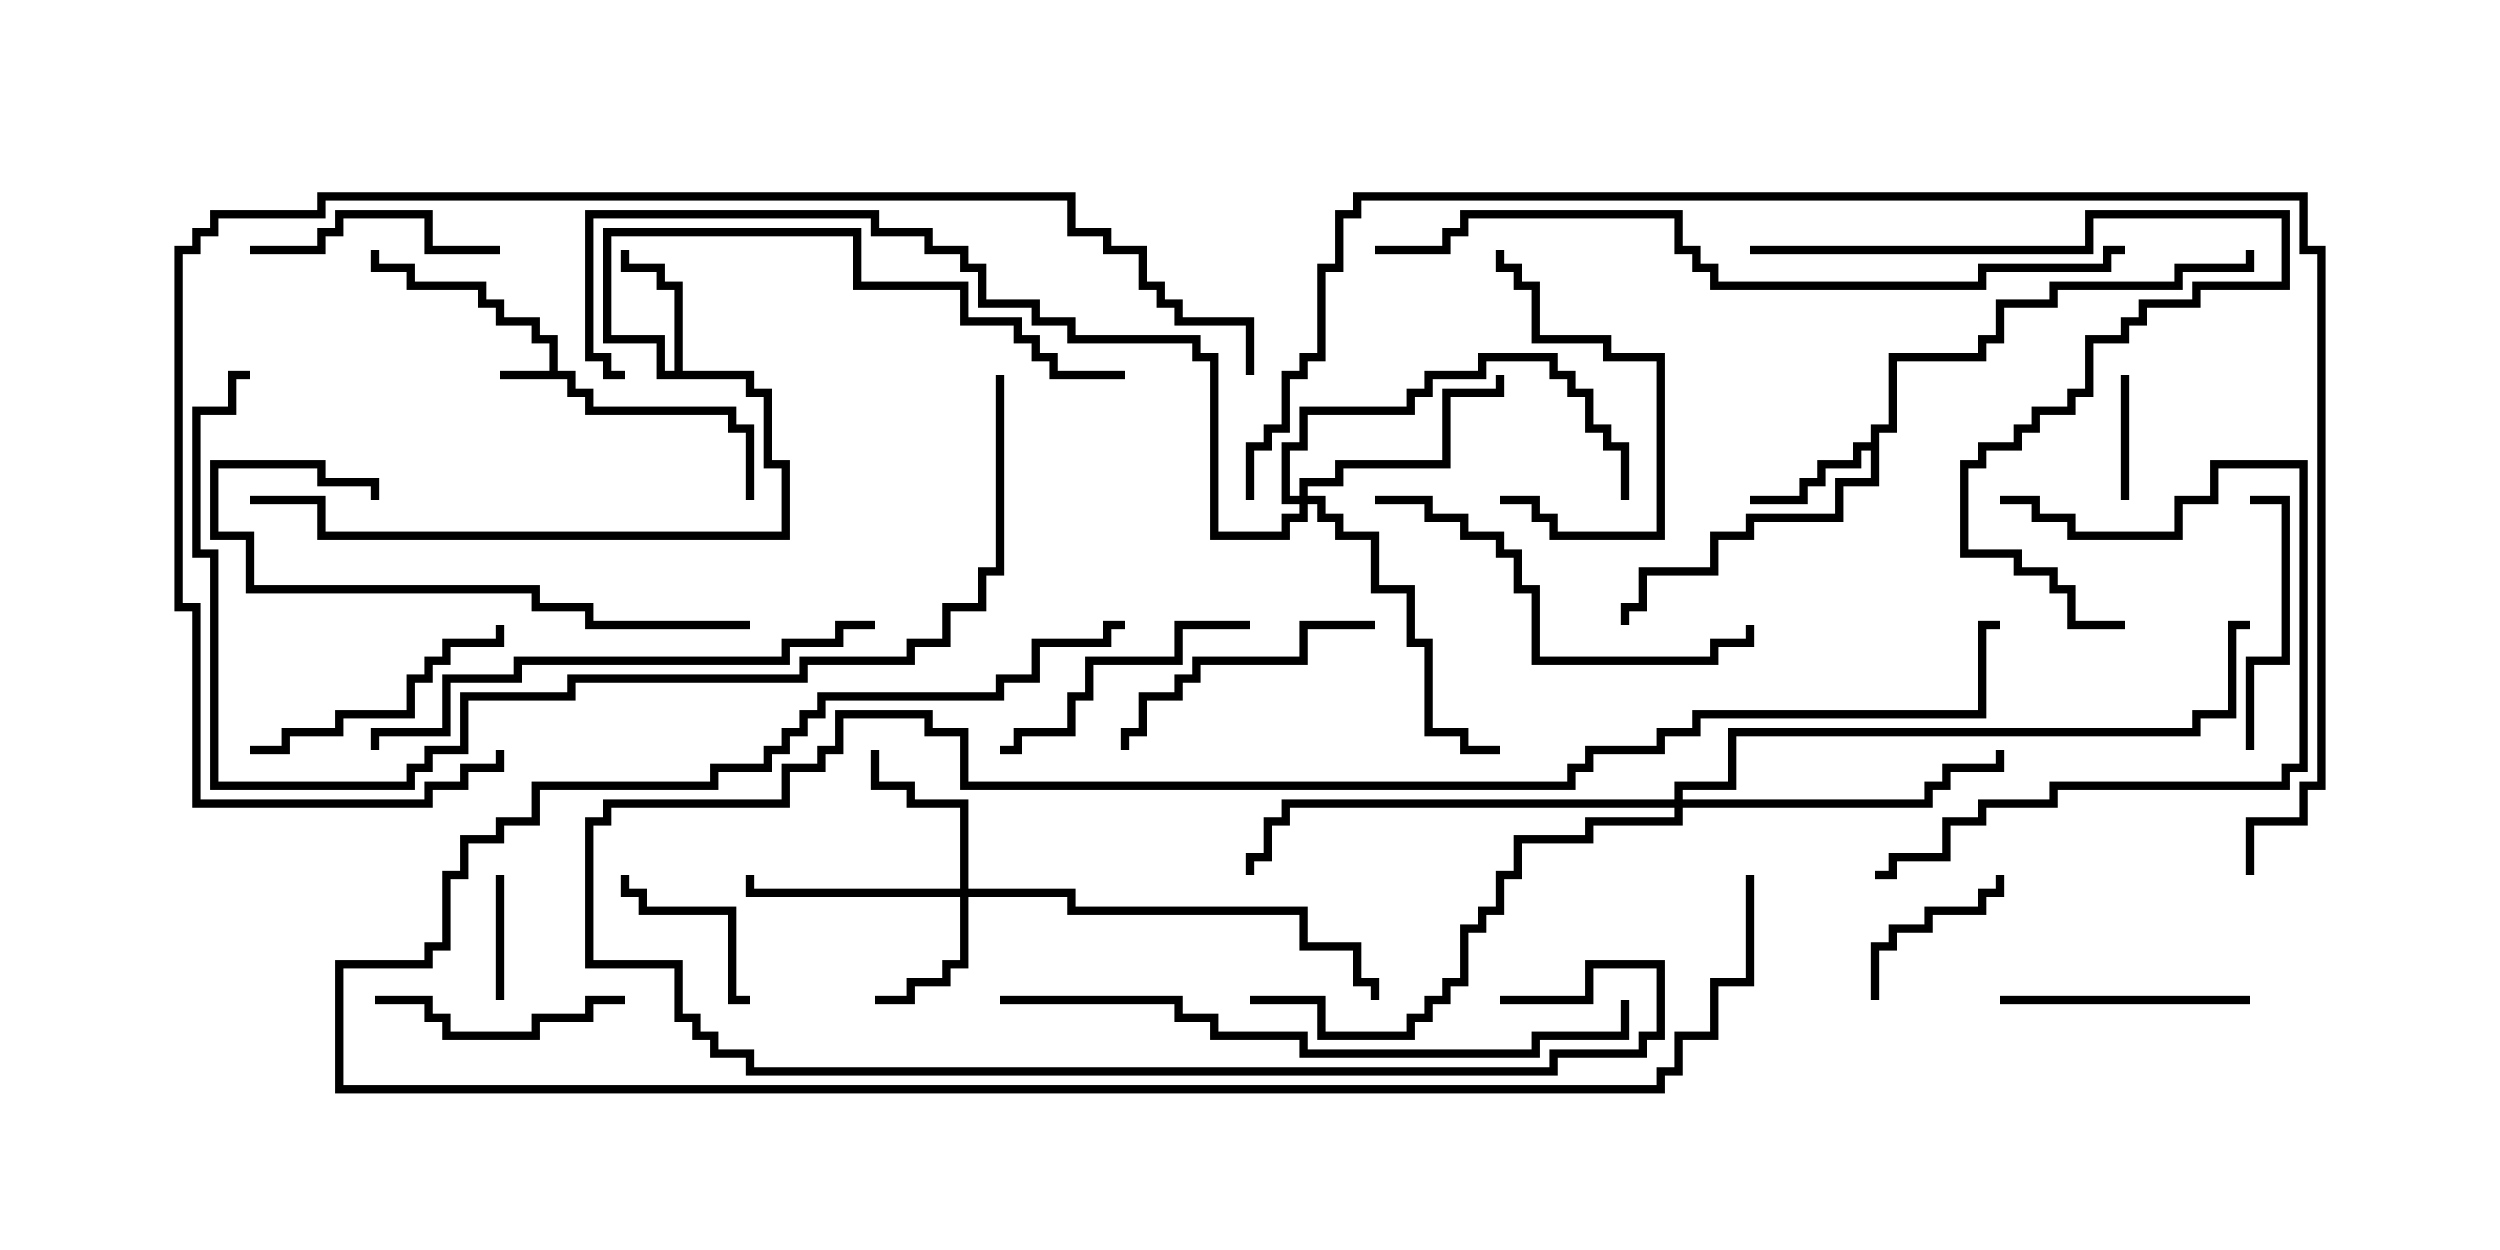 <svg version="1.1" width="30" height="15" xmlns="http://www.w3.org/2000/svg"><path d="M6.593,4.45L6.593,4.121L6.379,4.121L6.379,3.907L5.95,3.907L5.95,3.693L5.736,3.693L5.736,3.479L4.879,3.479L4.879,3.264L4.45,3.264L4.45,3L4.55,3L4.55,3.164L4.979,3.164L4.979,3.379L5.836,3.379L5.836,3.593L6.05,3.593L6.05,3.807L6.479,3.807L6.479,4.021L6.693,4.021L6.693,4.45L6.907,4.45L6.907,4.664L7.121,4.664L7.121,4.879L8.836,4.879L8.836,5.093L9.05,5.093L9.05,6L8.95,6L8.95,5.193L8.736,5.193L8.736,4.979L7.021,4.979L7.021,4.764L6.807,4.764L6.807,4.55L6,4.55L6,4.45z" stroke="none"/><path d="M22.45,5.307L22.45,5.093L22.664,5.093L22.664,4.236L23.736,4.236L23.736,4.021L23.95,4.021L23.95,3.593L24.593,3.593L24.593,3.379L26.093,3.379L26.093,3.164L26.95,3.164L26.95,3L27.05,3L27.05,3.264L26.193,3.264L26.193,3.479L24.693,3.479L24.693,3.693L24.05,3.693L24.05,4.121L23.836,4.121L23.836,4.336L22.764,4.336L22.764,5.193L22.55,5.193L22.55,5.836L22.121,5.836L22.121,6.264L21.05,6.264L21.05,6.479L20.621,6.479L20.621,6.907L19.764,6.907L19.764,7.336L19.55,7.336L19.55,7.5L19.45,7.5L19.45,7.236L19.664,7.236L19.664,6.807L20.521,6.807L20.521,6.379L20.95,6.379L20.95,6.164L22.021,6.164L22.021,5.736L22.45,5.736L22.45,5.407L22.336,5.407L22.336,5.621L21.907,5.621L21.907,5.836L21.693,5.836L21.693,6.05L21,6.05L21,5.95L21.593,5.95L21.593,5.736L21.807,5.736L21.807,5.521L22.236,5.521L22.236,5.307z" stroke="none"/><path d="M8.093,4.45L8.093,3.479L7.879,3.479L7.879,3.264L7.45,3.264L7.45,3L7.55,3L7.55,3.164L7.979,3.164L7.979,3.379L8.193,3.379L8.193,4.45L9.05,4.45L9.05,4.664L9.264,4.664L9.264,5.521L9.479,5.521L9.479,6.479L3.807,6.479L3.807,6.05L3,6.05L3,5.95L3.907,5.95L3.907,6.379L9.379,6.379L9.379,5.621L9.164,5.621L9.164,4.764L8.95,4.764L8.95,4.55L7.879,4.55L7.879,4.121L7.236,4.121L7.236,2.736L10.336,2.736L10.336,3.379L11.621,3.379L11.621,3.807L12.264,3.807L12.264,4.021L12.479,4.021L12.479,4.236L12.693,4.236L12.693,4.45L13.5,4.45L13.5,4.55L12.593,4.55L12.593,4.336L12.379,4.336L12.379,4.121L12.164,4.121L12.164,3.907L11.521,3.907L11.521,3.479L10.236,3.479L10.236,2.836L7.336,2.836L7.336,4.021L7.979,4.021L7.979,4.45z" stroke="none"/><path d="M11.521,10.664L11.521,9.693L10.879,9.693L10.879,9.479L10.45,9.479L10.45,9L10.55,9L10.55,9.379L10.979,9.379L10.979,9.593L11.621,9.593L11.621,10.664L12.907,10.664L12.907,10.879L15.693,10.879L15.693,11.307L16.336,11.307L16.336,11.736L16.55,11.736L16.55,12L16.45,12L16.45,11.836L16.236,11.836L16.236,11.407L15.593,11.407L15.593,10.979L12.807,10.979L12.807,10.764L11.621,10.764L11.621,11.621L11.407,11.621L11.407,11.836L10.979,11.836L10.979,12.05L10.5,12.05L10.5,11.95L10.879,11.95L10.879,11.736L11.307,11.736L11.307,11.521L11.521,11.521L11.521,10.764L8.95,10.764L8.95,10.5L9.05,10.5L9.05,10.664z" stroke="none"/><path d="M15.593,5.95L15.593,5.736L16.021,5.736L16.021,5.521L17.307,5.521L17.307,4.664L17.95,4.664L17.95,4.5L18.05,4.5L18.05,4.764L17.407,4.764L17.407,5.621L16.121,5.621L16.121,5.836L15.693,5.836L15.693,5.95L15.907,5.95L15.907,6.164L16.121,6.164L16.121,6.379L16.55,6.379L16.55,7.021L16.979,7.021L16.979,7.664L17.193,7.664L17.193,8.736L17.621,8.736L17.621,8.95L18,8.95L18,9.05L17.521,9.05L17.521,8.836L17.093,8.836L17.093,7.764L16.879,7.764L16.879,7.121L16.45,7.121L16.45,6.479L16.021,6.479L16.021,6.264L15.807,6.264L15.807,6.05L15.693,6.05L15.693,6.264L15.479,6.264L15.479,6.479L14.521,6.479L14.521,4.336L14.307,4.336L14.307,4.121L12.807,4.121L12.807,3.907L12.379,3.907L12.379,3.693L11.736,3.693L11.736,3.264L11.521,3.264L11.521,3.05L11.093,3.05L11.093,2.836L10.45,2.836L10.45,2.621L7.121,2.621L7.121,4.236L7.336,4.236L7.336,4.45L7.5,4.45L7.5,4.55L7.236,4.55L7.236,4.336L7.021,4.336L7.021,2.521L10.55,2.521L10.55,2.736L11.193,2.736L11.193,2.95L11.621,2.95L11.621,3.164L11.836,3.164L11.836,3.593L12.479,3.593L12.479,3.807L12.907,3.807L12.907,4.021L14.407,4.021L14.407,4.236L14.621,4.236L14.621,6.379L15.379,6.379L15.379,6.164L15.593,6.164L15.593,6.05L15.379,6.05L15.379,5.307L15.593,5.307L15.593,4.879L16.879,4.879L16.879,4.664L17.093,4.664L17.093,4.45L17.736,4.45L17.736,4.236L18.693,4.236L18.693,4.45L18.907,4.45L18.907,4.664L19.121,4.664L19.121,5.093L19.336,5.093L19.336,5.307L19.55,5.307L19.55,6L19.45,6L19.45,5.407L19.236,5.407L19.236,5.193L19.021,5.193L19.021,4.764L18.807,4.764L18.807,4.55L18.593,4.55L18.593,4.336L17.836,4.336L17.836,4.55L17.193,4.55L17.193,4.764L16.979,4.764L16.979,4.979L15.693,4.979L15.693,5.407L15.479,5.407L15.479,5.95z" stroke="none"/><path d="M20.093,9.593L20.093,9.379L20.736,9.379L20.736,8.736L26.307,8.736L26.307,8.521L26.736,8.521L26.736,7.45L27,7.45L27,7.55L26.836,7.55L26.836,8.621L26.407,8.621L26.407,8.836L20.836,8.836L20.836,9.479L20.193,9.479L20.193,9.593L23.093,9.593L23.093,9.379L23.307,9.379L23.307,9.164L23.95,9.164L23.95,9L24.05,9L24.05,9.264L23.407,9.264L23.407,9.479L23.193,9.479L23.193,9.693L20.193,9.693L20.193,9.907L19.121,9.907L19.121,10.121L18.264,10.121L18.264,10.55L18.05,10.55L18.05,10.979L17.836,10.979L17.836,11.193L17.621,11.193L17.621,11.836L17.407,11.836L17.407,12.05L17.193,12.05L17.193,12.264L16.979,12.264L16.979,12.479L15.807,12.479L15.807,12.05L15,12.05L15,11.95L15.907,11.95L15.907,12.379L16.879,12.379L16.879,12.164L17.093,12.164L17.093,11.95L17.307,11.95L17.307,11.736L17.521,11.736L17.521,11.093L17.736,11.093L17.736,10.879L17.95,10.879L17.95,10.45L18.164,10.45L18.164,10.021L19.021,10.021L19.021,9.807L20.093,9.807L20.093,9.693L15.479,9.693L15.479,9.907L15.264,9.907L15.264,10.336L15.05,10.336L15.05,10.5L14.95,10.5L14.95,10.236L15.164,10.236L15.164,9.807L15.379,9.807L15.379,9.593z" stroke="none"/><path d="M5.95,10.5L6.05,10.5L6.05,12L5.95,12z" stroke="none"/><path d="M25.55,6L25.45,6L25.45,4.5L25.55,4.5z" stroke="none"/><path d="M9,11.95L9,12.05L8.736,12.05L8.736,10.979L7.664,10.979L7.664,10.764L7.45,10.764L7.45,10.5L7.55,10.5L7.55,10.664L7.764,10.664L7.764,10.879L8.836,10.879L8.836,11.95z" stroke="none"/><path d="M22.55,12L22.45,12L22.45,11.307L22.664,11.307L22.664,11.093L23.093,11.093L23.093,10.879L23.736,10.879L23.736,10.664L23.95,10.664L23.95,10.5L24.05,10.5L24.05,10.764L23.836,10.764L23.836,10.979L23.193,10.979L23.193,11.193L22.764,11.193L22.764,11.407L22.55,11.407z" stroke="none"/><path d="M27.05,9L26.95,9L26.95,7.879L27.379,7.879L27.379,6.05L27,6.05L27,5.95L27.479,5.95L27.479,7.979L27.05,7.979z" stroke="none"/><path d="M27,11.95L27,12.05L24,12.05L24,11.95z" stroke="none"/><path d="M7.5,11.95L7.5,12.05L7.121,12.05L7.121,12.264L6.479,12.264L6.479,12.479L5.307,12.479L5.307,12.264L5.093,12.264L5.093,12.05L4.5,12.05L4.5,11.95L5.193,11.95L5.193,12.164L5.407,12.164L5.407,12.379L6.379,12.379L6.379,12.164L7.021,12.164L7.021,11.95z" stroke="none"/><path d="M3,3.05L3,2.95L3.807,2.95L3.807,2.736L4.021,2.736L4.021,2.521L5.193,2.521L5.193,2.95L6,2.95L6,3.05L5.093,3.05L5.093,2.621L4.121,2.621L4.121,2.836L3.907,2.836L3.907,3.05z" stroke="none"/><path d="M18,6.05L18,5.95L18.479,5.95L18.479,6.164L18.693,6.164L18.693,6.379L19.879,6.379L19.879,4.336L19.236,4.336L19.236,4.121L18.379,4.121L18.379,3.479L18.164,3.479L18.164,3.264L17.95,3.264L17.95,3L18.05,3L18.05,3.164L18.264,3.164L18.264,3.379L18.479,3.379L18.479,4.021L19.336,4.021L19.336,4.236L19.979,4.236L19.979,6.479L18.593,6.479L18.593,6.264L18.379,6.264L18.379,6.05z" stroke="none"/><path d="M3,9.05L3,8.95L3.379,8.95L3.379,8.736L4.021,8.736L4.021,8.521L4.879,8.521L4.879,8.093L5.093,8.093L5.093,7.879L5.307,7.879L5.307,7.664L5.95,7.664L5.95,7.5L6.05,7.5L6.05,7.764L5.407,7.764L5.407,7.979L5.193,7.979L5.193,8.193L4.979,8.193L4.979,8.621L4.121,8.621L4.121,8.836L3.479,8.836L3.479,9.05z" stroke="none"/><path d="M15,7.45L15,7.55L14.193,7.55L14.193,7.979L13.121,7.979L13.121,8.407L12.907,8.407L12.907,8.836L12.264,8.836L12.264,9.05L12,9.05L12,8.95L12.164,8.95L12.164,8.736L12.807,8.736L12.807,8.307L13.021,8.307L13.021,7.879L14.093,7.879L14.093,7.45z" stroke="none"/><path d="M16.5,7.45L16.5,7.55L15.693,7.55L15.693,7.979L14.407,7.979L14.407,8.193L14.193,8.193L14.193,8.407L13.764,8.407L13.764,8.836L13.55,8.836L13.55,9L13.45,9L13.45,8.736L13.664,8.736L13.664,8.307L14.093,8.307L14.093,8.093L14.307,8.093L14.307,7.879L15.593,7.879L15.593,7.45z" stroke="none"/><path d="M24,6.05L24,5.95L24.479,5.95L24.479,6.164L24.907,6.164L24.907,6.379L26.093,6.379L26.093,5.95L26.521,5.95L26.521,5.521L27.693,5.521L27.693,9.264L27.479,9.264L27.479,9.479L24.693,9.479L24.693,9.693L23.836,9.693L23.836,9.907L23.407,9.907L23.407,10.336L22.764,10.336L22.764,10.55L22.5,10.55L22.5,10.45L22.664,10.45L22.664,10.236L23.307,10.236L23.307,9.807L23.736,9.807L23.736,9.593L24.593,9.593L24.593,9.379L27.379,9.379L27.379,9.164L27.593,9.164L27.593,5.621L26.621,5.621L26.621,6.05L26.193,6.05L26.193,6.479L24.807,6.479L24.807,6.264L24.379,6.264L24.379,6.05z" stroke="none"/><path d="M9,7.45L9,7.55L7.021,7.55L7.021,7.336L6.379,7.336L6.379,7.121L2.95,7.121L2.95,6.479L2.521,6.479L2.521,5.521L3.907,5.521L3.907,5.736L4.55,5.736L4.55,6L4.45,6L4.45,5.836L3.807,5.836L3.807,5.621L2.621,5.621L2.621,6.379L3.05,6.379L3.05,7.021L6.479,7.021L6.479,7.236L7.121,7.236L7.121,7.45z" stroke="none"/><path d="M16.5,6.05L16.5,5.95L17.193,5.95L17.193,6.164L17.621,6.164L17.621,6.379L18.05,6.379L18.05,6.593L18.264,6.593L18.264,7.021L18.479,7.021L18.479,7.879L20.521,7.879L20.521,7.664L20.95,7.664L20.95,7.5L21.05,7.5L21.05,7.764L20.621,7.764L20.621,7.979L18.379,7.979L18.379,7.121L18.164,7.121L18.164,6.693L17.95,6.693L17.95,6.479L17.521,6.479L17.521,6.264L17.093,6.264L17.093,6.05z" stroke="none"/><path d="M10.5,7.45L10.5,7.55L10.121,7.55L10.121,7.764L9.479,7.764L9.479,7.979L6.264,7.979L6.264,8.193L5.407,8.193L5.407,8.836L4.55,8.836L4.55,9L4.45,9L4.45,8.736L5.307,8.736L5.307,8.093L6.164,8.093L6.164,7.879L9.379,7.879L9.379,7.664L10.021,7.664L10.021,7.45z" stroke="none"/><path d="M21,3.05L21,2.95L25.021,2.95L25.021,2.521L27.479,2.521L27.479,3.479L26.407,3.479L26.407,3.693L25.764,3.693L25.764,3.907L25.55,3.907L25.55,4.121L25.121,4.121L25.121,4.764L24.907,4.764L24.907,4.979L24.479,4.979L24.479,5.193L24.264,5.193L24.264,5.407L23.836,5.407L23.836,5.621L23.621,5.621L23.621,6.593L24.264,6.593L24.264,6.807L24.693,6.807L24.693,7.021L24.907,7.021L24.907,7.45L25.5,7.45L25.5,7.55L24.807,7.55L24.807,7.121L24.593,7.121L24.593,6.907L24.164,6.907L24.164,6.693L23.521,6.693L23.521,5.521L23.736,5.521L23.736,5.307L24.164,5.307L24.164,5.093L24.379,5.093L24.379,4.879L24.807,4.879L24.807,4.664L25.021,4.664L25.021,4.021L25.45,4.021L25.45,3.807L25.664,3.807L25.664,3.593L26.307,3.593L26.307,3.379L27.379,3.379L27.379,2.621L25.121,2.621L25.121,3.05z" stroke="none"/><path d="M12,12.05L12,11.95L14.193,11.95L14.193,12.164L14.621,12.164L14.621,12.379L15.693,12.379L15.693,12.593L18.379,12.593L18.379,12.379L19.45,12.379L19.45,12L19.55,12L19.55,12.479L18.479,12.479L18.479,12.693L15.593,12.693L15.593,12.479L14.521,12.479L14.521,12.264L14.093,12.264L14.093,12.05z" stroke="none"/><path d="M18,12.05L18,11.95L19.021,11.95L19.021,11.521L19.979,11.521L19.979,12.479L19.764,12.479L19.764,12.693L18.693,12.693L18.693,12.907L8.95,12.907L8.95,12.693L8.521,12.693L8.521,12.479L8.307,12.479L8.307,12.264L8.093,12.264L8.093,11.621L7.021,11.621L7.021,9.807L7.236,9.807L7.236,9.593L9.379,9.593L9.379,9.164L9.807,9.164L9.807,8.95L10.021,8.95L10.021,8.521L11.193,8.521L11.193,8.736L11.621,8.736L11.621,9.379L18.807,9.379L18.807,9.164L19.021,9.164L19.021,8.95L19.879,8.95L19.879,8.736L20.307,8.736L20.307,8.521L23.736,8.521L23.736,7.45L24,7.45L24,7.55L23.836,7.55L23.836,8.621L20.407,8.621L20.407,8.836L19.979,8.836L19.979,9.05L19.121,9.05L19.121,9.264L18.907,9.264L18.907,9.479L11.521,9.479L11.521,8.836L11.093,8.836L11.093,8.621L10.121,8.621L10.121,9.05L9.907,9.05L9.907,9.264L9.479,9.264L9.479,9.693L7.336,9.693L7.336,9.907L7.121,9.907L7.121,11.521L8.193,11.521L8.193,12.164L8.407,12.164L8.407,12.379L8.621,12.379L8.621,12.593L9.05,12.593L9.05,12.807L18.593,12.807L18.593,12.593L19.664,12.593L19.664,12.379L19.879,12.379L19.879,11.621L19.121,11.621L19.121,12.05z" stroke="none"/><path d="M20.95,10.5L21.05,10.5L21.05,11.836L20.621,11.836L20.621,12.479L20.193,12.479L20.193,12.907L19.979,12.907L19.979,13.121L4.021,13.121L4.021,11.521L5.093,11.521L5.093,11.307L5.307,11.307L5.307,10.45L5.521,10.45L5.521,10.021L5.95,10.021L5.95,9.807L6.379,9.807L6.379,9.379L8.521,9.379L8.521,9.164L9.164,9.164L9.164,8.95L9.379,8.95L9.379,8.736L9.593,8.736L9.593,8.521L9.807,8.521L9.807,8.307L11.95,8.307L11.95,8.093L12.379,8.093L12.379,7.664L13.236,7.664L13.236,7.45L13.5,7.45L13.5,7.55L13.336,7.55L13.336,7.764L12.479,7.764L12.479,8.193L12.05,8.193L12.05,8.407L9.907,8.407L9.907,8.621L9.693,8.621L9.693,8.836L9.479,8.836L9.479,9.05L9.264,9.05L9.264,9.264L8.621,9.264L8.621,9.479L6.479,9.479L6.479,9.907L6.05,9.907L6.05,10.121L5.621,10.121L5.621,10.55L5.407,10.55L5.407,11.407L5.193,11.407L5.193,11.621L4.121,11.621L4.121,13.021L19.879,13.021L19.879,12.807L20.093,12.807L20.093,12.379L20.521,12.379L20.521,11.736L20.95,11.736z" stroke="none"/><path d="M16.5,3.05L16.5,2.95L17.307,2.95L17.307,2.736L17.521,2.736L17.521,2.521L20.193,2.521L20.193,2.95L20.407,2.95L20.407,3.164L20.621,3.164L20.621,3.379L23.736,3.379L23.736,3.164L25.236,3.164L25.236,2.95L25.5,2.95L25.5,3.05L25.336,3.05L25.336,3.264L23.836,3.264L23.836,3.479L20.521,3.479L20.521,3.264L20.307,3.264L20.307,3.05L20.093,3.05L20.093,2.621L17.621,2.621L17.621,2.836L17.407,2.836L17.407,3.05z" stroke="none"/><path d="M11.95,4.5L12.05,4.5L12.05,6.907L11.836,6.907L11.836,7.336L11.407,7.336L11.407,7.764L10.979,7.764L10.979,7.979L9.693,7.979L9.693,8.193L6.907,8.193L6.907,8.407L5.621,8.407L5.621,9.05L5.193,9.05L5.193,9.264L4.979,9.264L4.979,9.479L2.521,9.479L2.521,6.693L2.307,6.693L2.307,4.879L2.736,4.879L2.736,4.45L3,4.45L3,4.55L2.836,4.55L2.836,4.979L2.407,4.979L2.407,6.593L2.621,6.593L2.621,9.379L4.879,9.379L4.879,9.164L5.093,9.164L5.093,8.95L5.521,8.95L5.521,8.307L6.807,8.307L6.807,8.093L9.593,8.093L9.593,7.879L10.879,7.879L10.879,7.664L11.307,7.664L11.307,7.236L11.736,7.236L11.736,6.807L11.95,6.807z" stroke="none"/><path d="M5.95,9L6.05,9L6.05,9.264L5.621,9.264L5.621,9.479L5.193,9.479L5.193,9.693L2.307,9.693L2.307,7.336L2.093,7.336L2.093,2.95L2.307,2.95L2.307,2.736L2.521,2.736L2.521,2.521L3.807,2.521L3.807,2.307L12.907,2.307L12.907,2.736L13.336,2.736L13.336,2.95L13.764,2.95L13.764,3.379L13.979,3.379L13.979,3.593L14.193,3.593L14.193,3.807L15.05,3.807L15.05,4.5L14.95,4.5L14.95,3.907L14.093,3.907L14.093,3.693L13.879,3.693L13.879,3.479L13.664,3.479L13.664,3.05L13.236,3.05L13.236,2.836L12.807,2.836L12.807,2.407L3.907,2.407L3.907,2.621L2.621,2.621L2.621,2.836L2.407,2.836L2.407,3.05L2.193,3.05L2.193,7.236L2.407,7.236L2.407,9.593L5.093,9.593L5.093,9.379L5.521,9.379L5.521,9.164L5.95,9.164z" stroke="none"/><path d="M27.05,10.5L26.95,10.5L26.95,9.807L27.593,9.807L27.593,9.379L27.807,9.379L27.807,3.05L27.593,3.05L27.593,2.407L16.336,2.407L16.336,2.621L16.121,2.621L16.121,3.264L15.907,3.264L15.907,4.336L15.693,4.336L15.693,4.55L15.479,4.55L15.479,5.193L15.264,5.193L15.264,5.407L15.05,5.407L15.05,6L14.95,6L14.95,5.307L15.164,5.307L15.164,5.093L15.379,5.093L15.379,4.45L15.593,4.45L15.593,4.236L15.807,4.236L15.807,3.164L16.021,3.164L16.021,2.521L16.236,2.521L16.236,2.307L27.693,2.307L27.693,2.95L27.907,2.95L27.907,9.479L27.693,9.479L27.693,9.907L27.05,9.907z" stroke="none"/></svg>